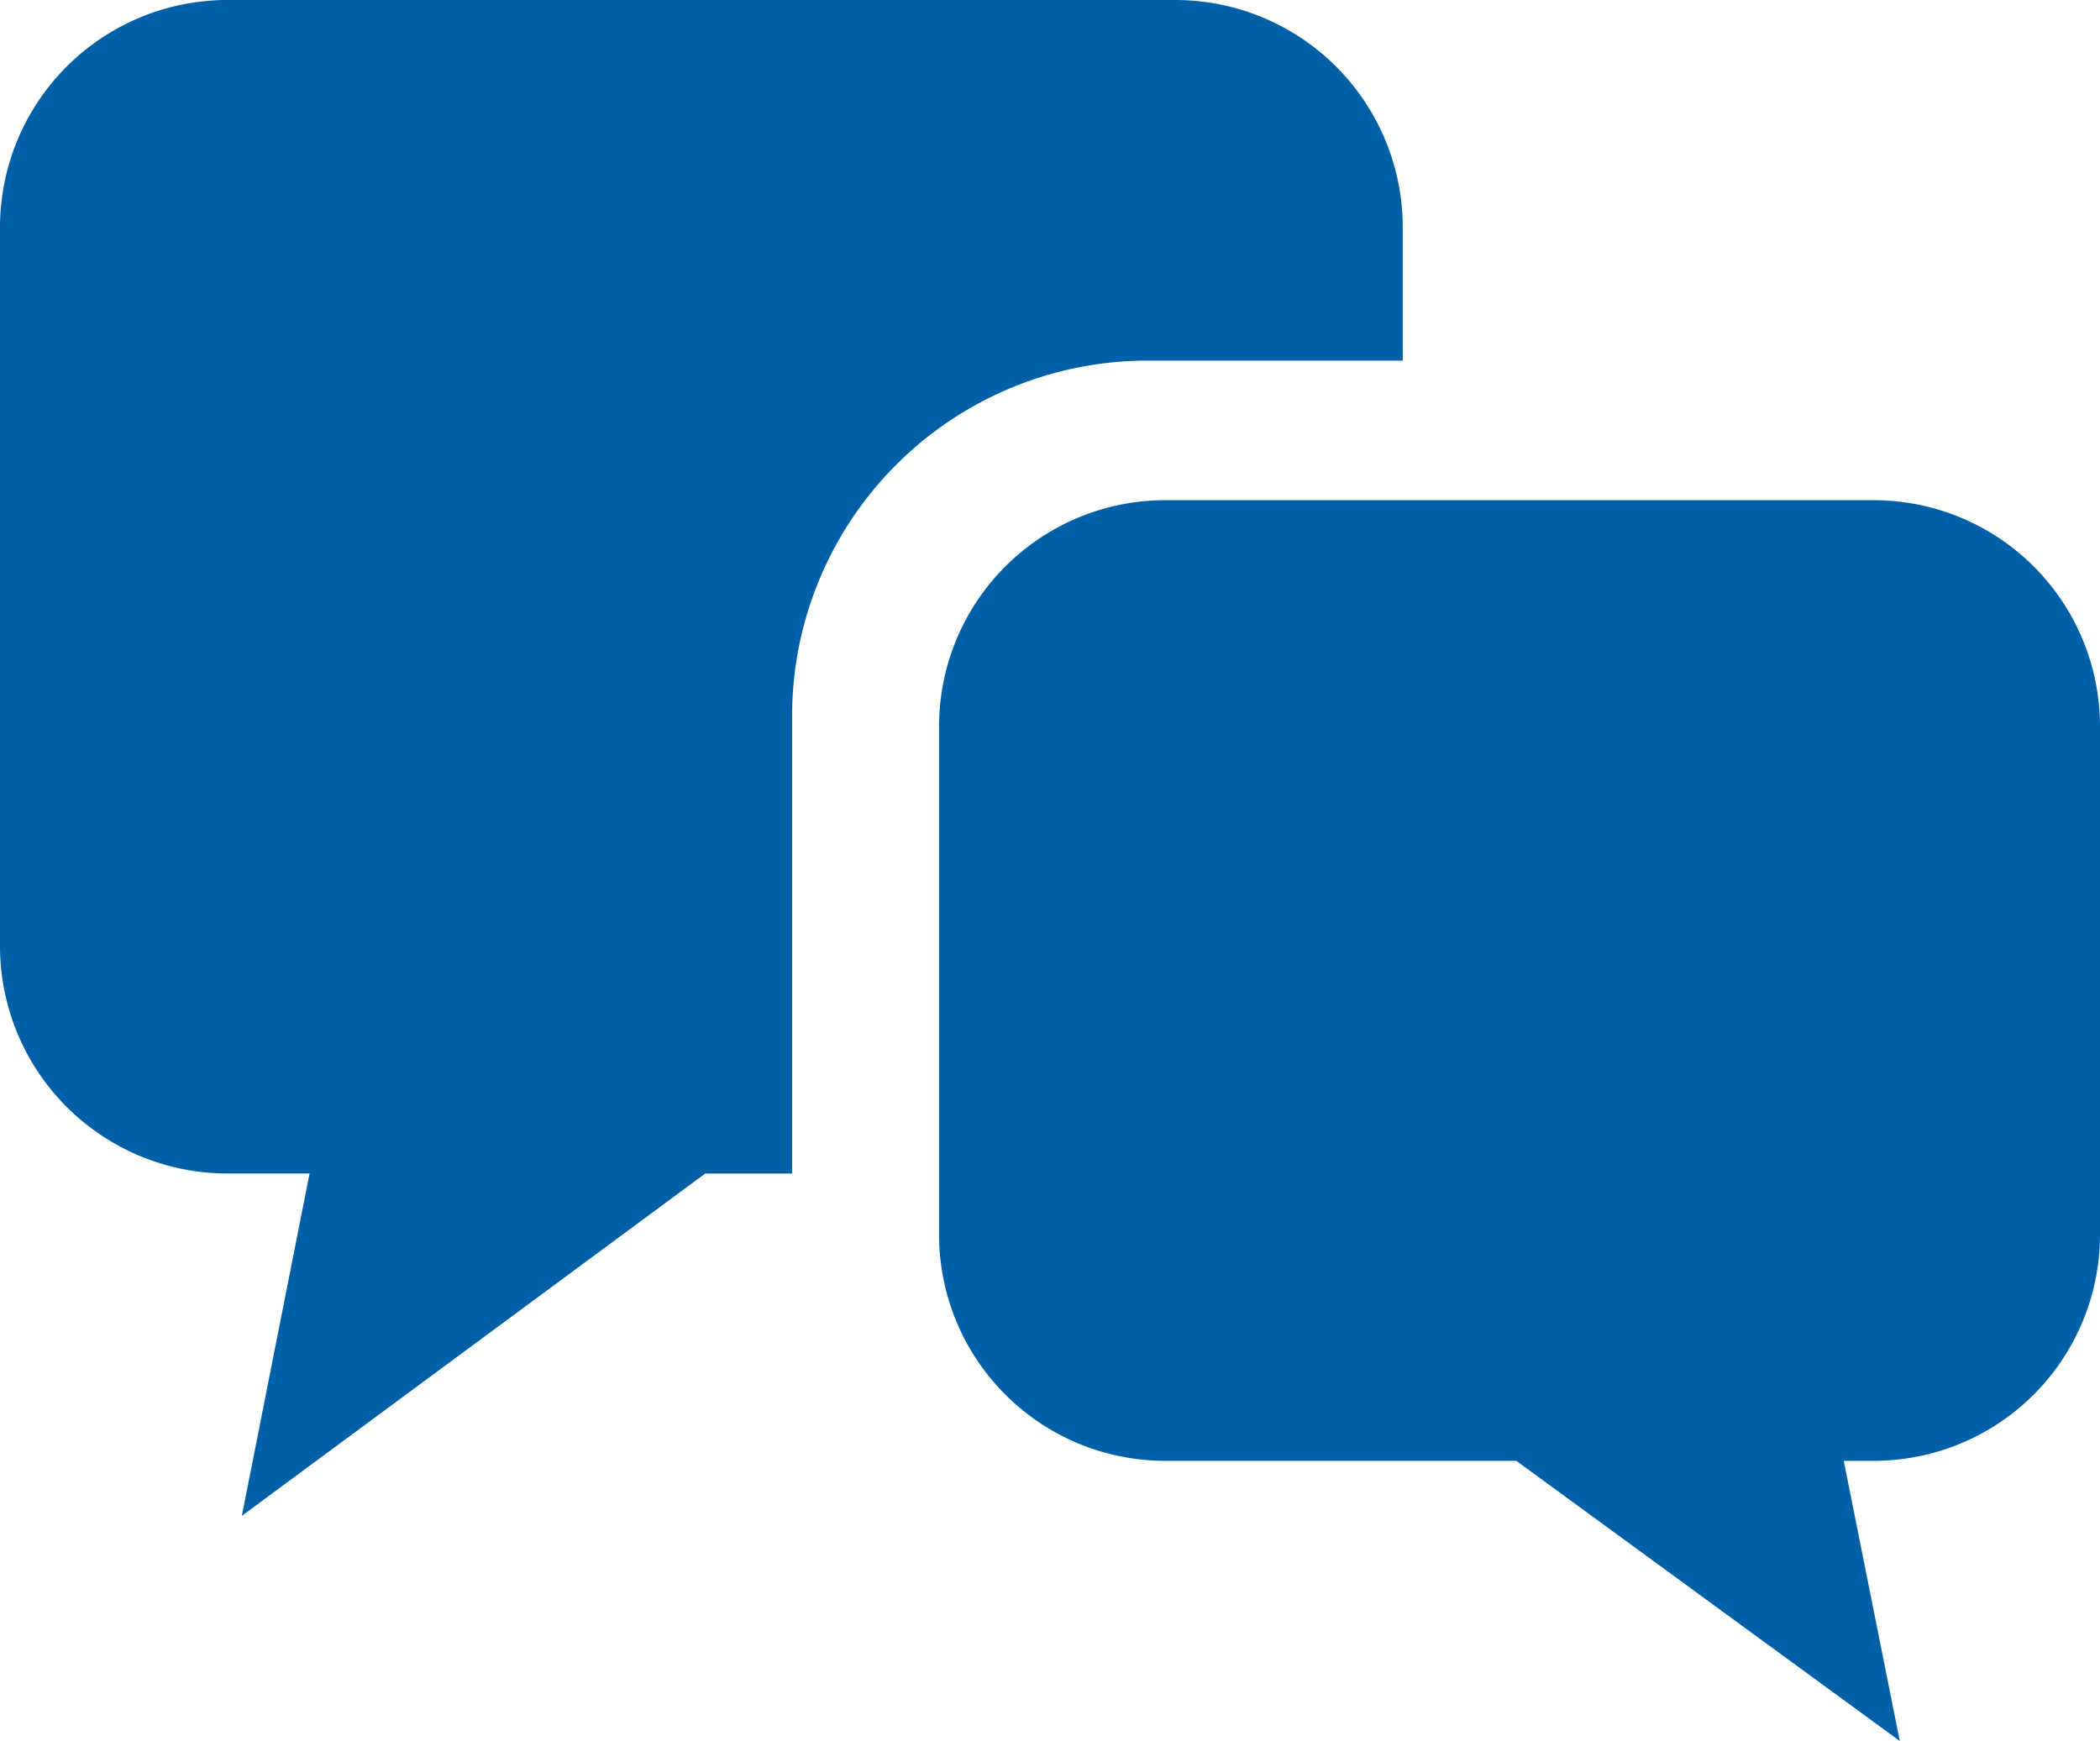 <svg xmlns="http://www.w3.org/2000/svg" width="54.27" height="45.001" viewBox="0 0 54.27 45.001">
  <g id="吹き出しのアイコン8" transform="translate(0 -43.726)">
    <path id="パス_41" data-name="パス 41" d="M36.251,53.047V49.637A5.879,5.879,0,0,0,30.4,43.726H5.847A5.879,5.879,0,0,0,0,49.637v18.51a5.879,5.879,0,0,0,5.847,5.911H8L6.25,82.907l11.975-8.848H20.47V62.276A9.189,9.189,0,0,1,29.6,53.047Z" fill="#0060a7"/>
    <path id="パス_42" data-name="パス 42" d="M250.39,162.792H232.083a5.846,5.846,0,0,0-5.847,5.847v13.136a5.846,5.846,0,0,0,5.847,5.847h9.071l9.91,7.242-1.448-7.242h.775a5.847,5.847,0,0,0,5.847-5.847V168.639A5.847,5.847,0,0,0,250.39,162.792Z" transform="translate(-201.968 -106.137)" fill="#0060a7"/>
  </g>
</svg>
